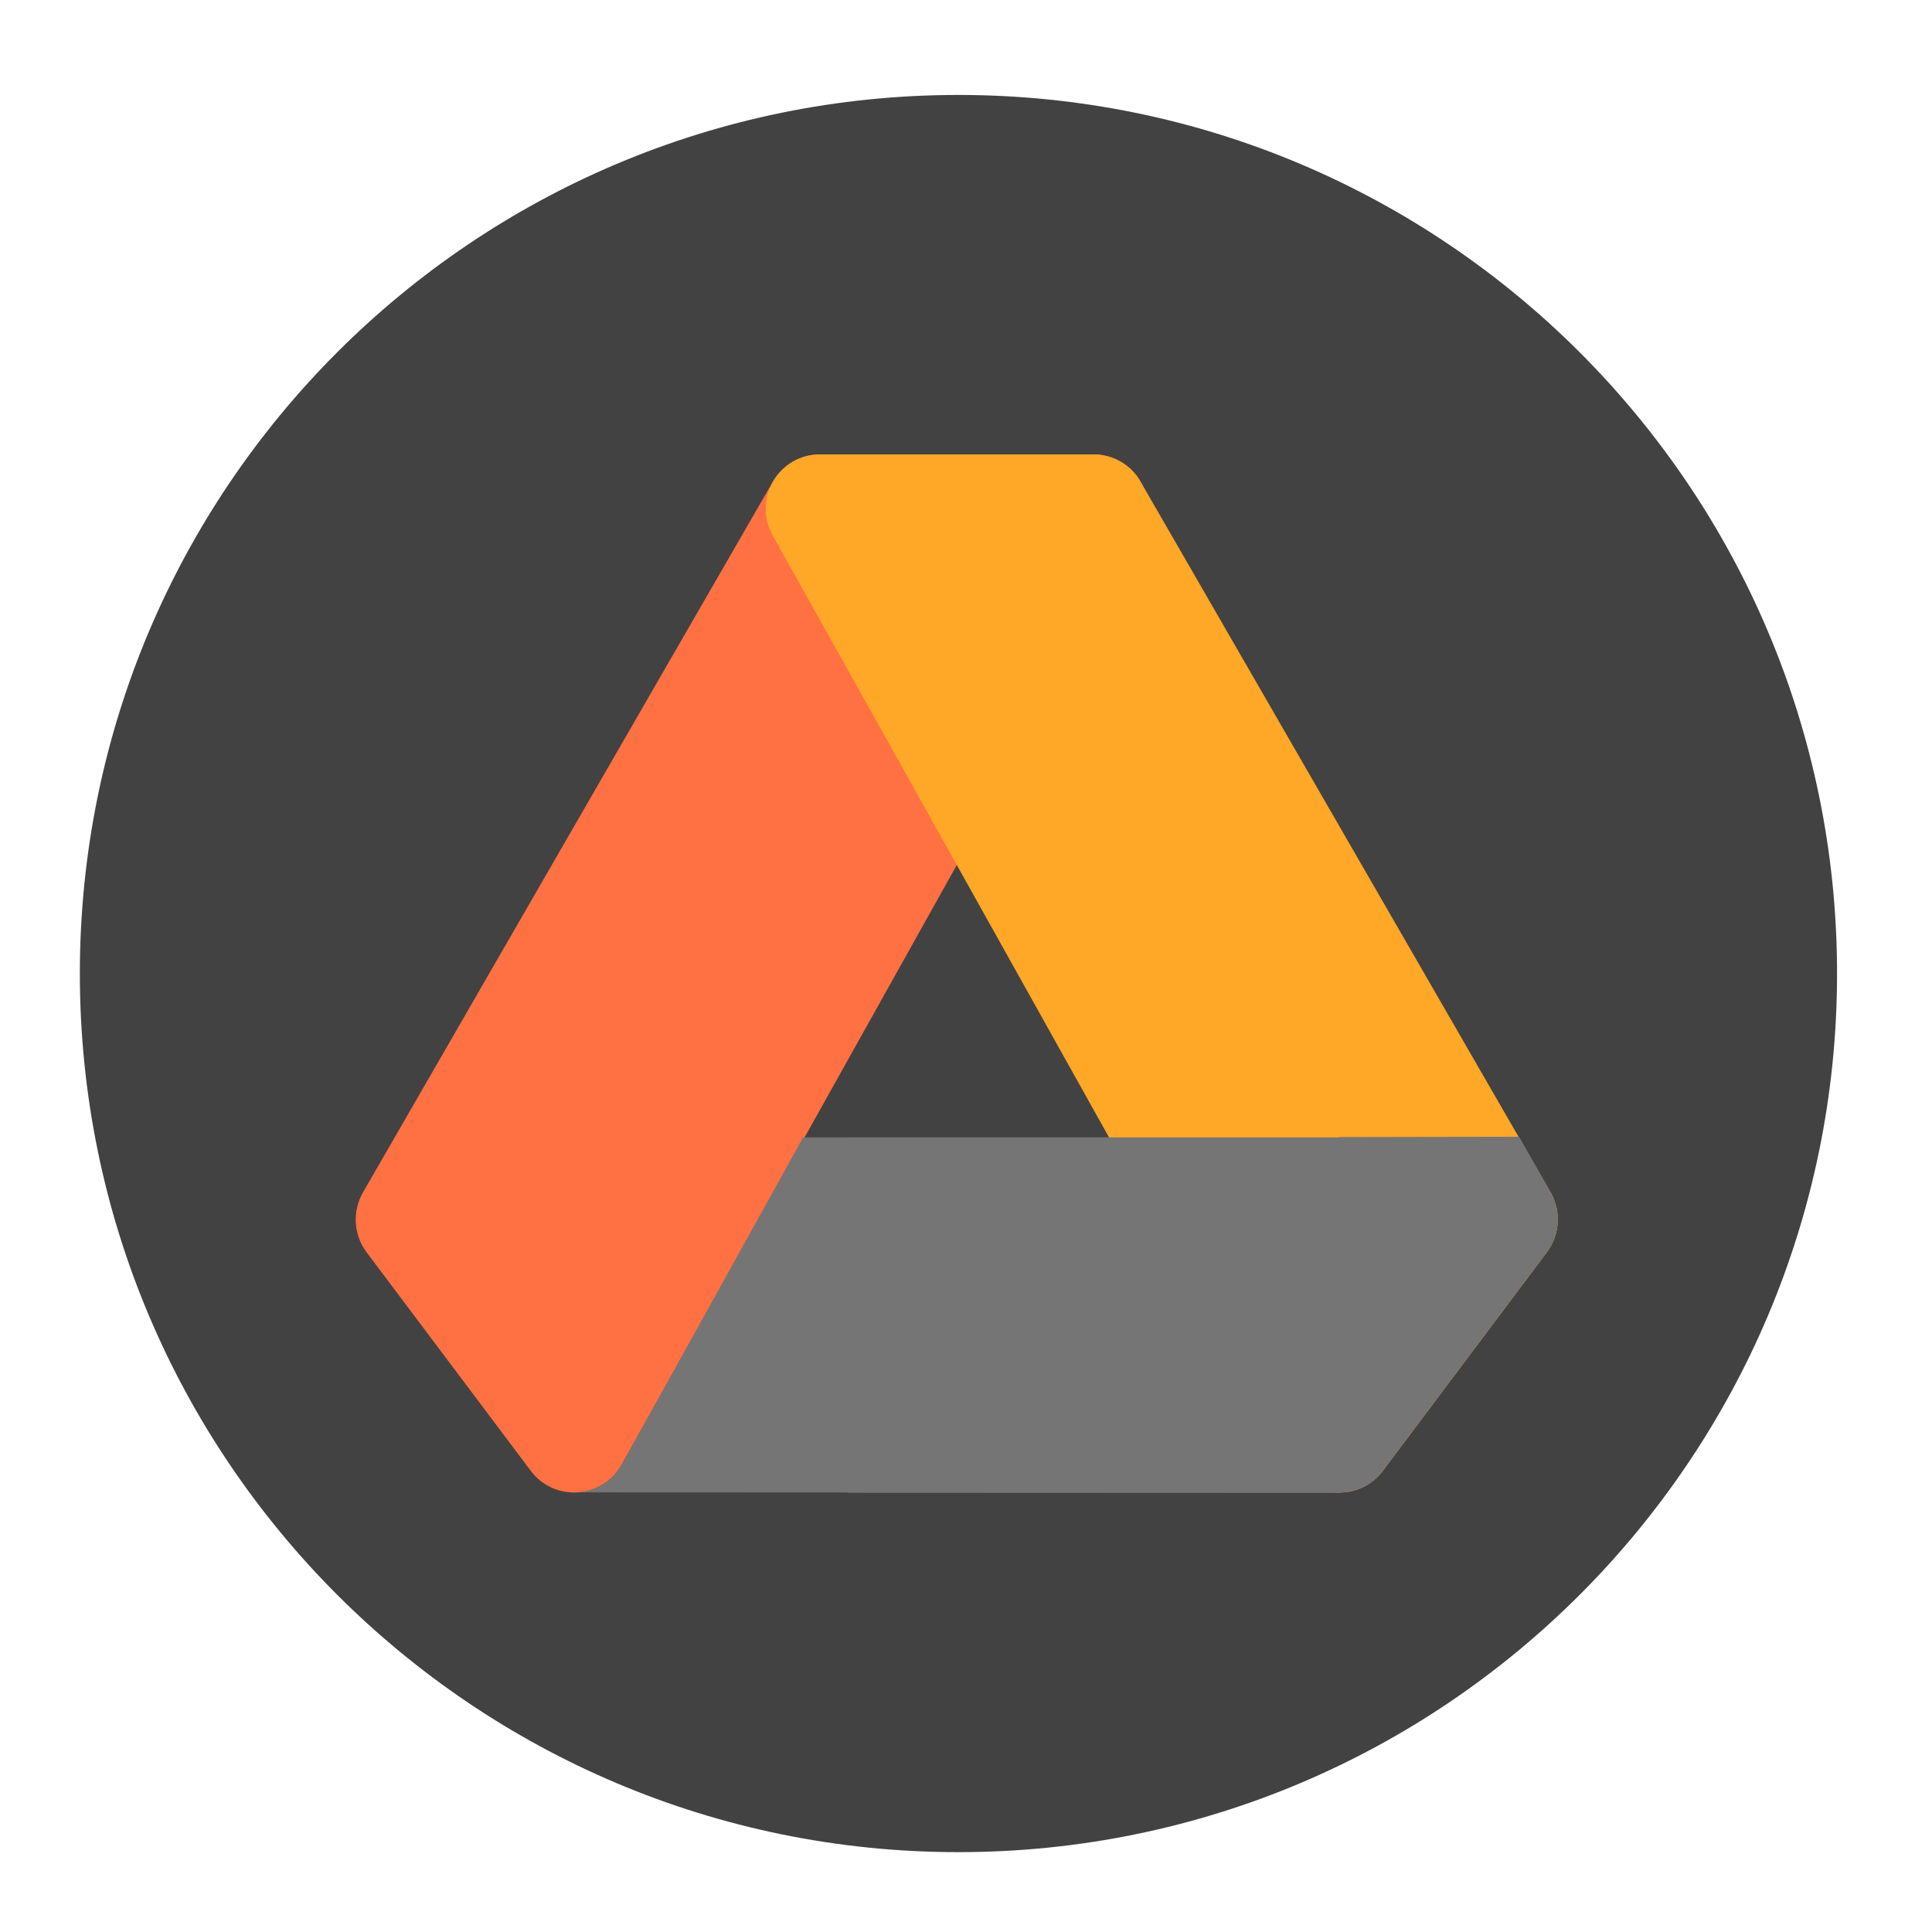 <?xml version="1.0" encoding="UTF-8"?>
<svg xmlns="http://www.w3.org/2000/svg" xmlns:xlink="http://www.w3.org/1999/xlink" width="48px" height="48px" viewBox="0 0 48 48" version="1.1">
<g id="surface1">
<path style=" stroke:none;fill-rule:nonzero;fill:rgb(25.882%,25.882%,25.882%);fill-opacity:1;" d="M 23.812 2.359 C 35.867 2.359 45.641 12.133 45.641 24.188 C 45.641 36.242 35.867 46.016 23.812 46.016 C 11.758 46.016 1.984 36.242 1.984 24.188 C 1.984 12.133 11.758 2.359 23.812 2.359 Z M 23.812 2.359 "/>
<path style=" stroke:none;fill-rule:nonzero;fill:rgb(100%,43.922%,26.275%);fill-opacity:1;" d="M 20.375 11.289 C 19.891 11.289 19.445 11.547 19.203 11.965 L 9.02 29.621 C 8.75 30.09 8.781 30.676 9.105 31.109 L 13.184 36.539 C 13.77 37.324 14.969 37.242 15.445 36.391 L 28.348 13.301 C 28.852 12.398 28.199 11.289 27.164 11.289 Z M 20.375 11.289 "/>
<path style=" stroke:none;fill-rule:nonzero;fill:rgb(45.882%,45.882%,45.882%);fill-opacity:1;" d="M 19.953 28.258 L 15.445 36.391 C 15.211 36.809 14.801 37.039 14.375 37.078 L 14.441 37.078 L 33.277 37.086 L 33.277 28.258 Z M 19.953 28.258 "/>
<path style=" stroke:none;fill-rule:nonzero;fill:rgb(100%,65.49%,14.902%);fill-opacity:1;" d="M 27.164 11.289 C 27.648 11.289 28.098 11.547 28.336 11.965 L 38.523 29.621 C 38.793 30.09 38.758 30.676 38.434 31.109 L 34.359 36.539 C 33.773 37.324 32.574 37.242 32.098 36.391 L 19.195 13.301 C 18.691 12.398 19.344 11.289 20.375 11.289 Z M 27.164 11.289 "/>
<path style=" stroke:none;fill-rule:nonzero;fill:rgb(45.882%,45.882%,45.882%);fill-opacity:1;" d="M 37.742 28.242 L 33.277 28.25 L 33.277 28.258 L 21.055 28.258 L 21.055 37.086 L 33.277 37.086 L 33.277 37.082 C 33.68 37.082 34.086 36.902 34.359 36.539 L 38.434 31.109 C 38.758 30.676 38.793 30.09 38.523 29.621 Z M 37.742 28.242 "/>
</g>
</svg>
